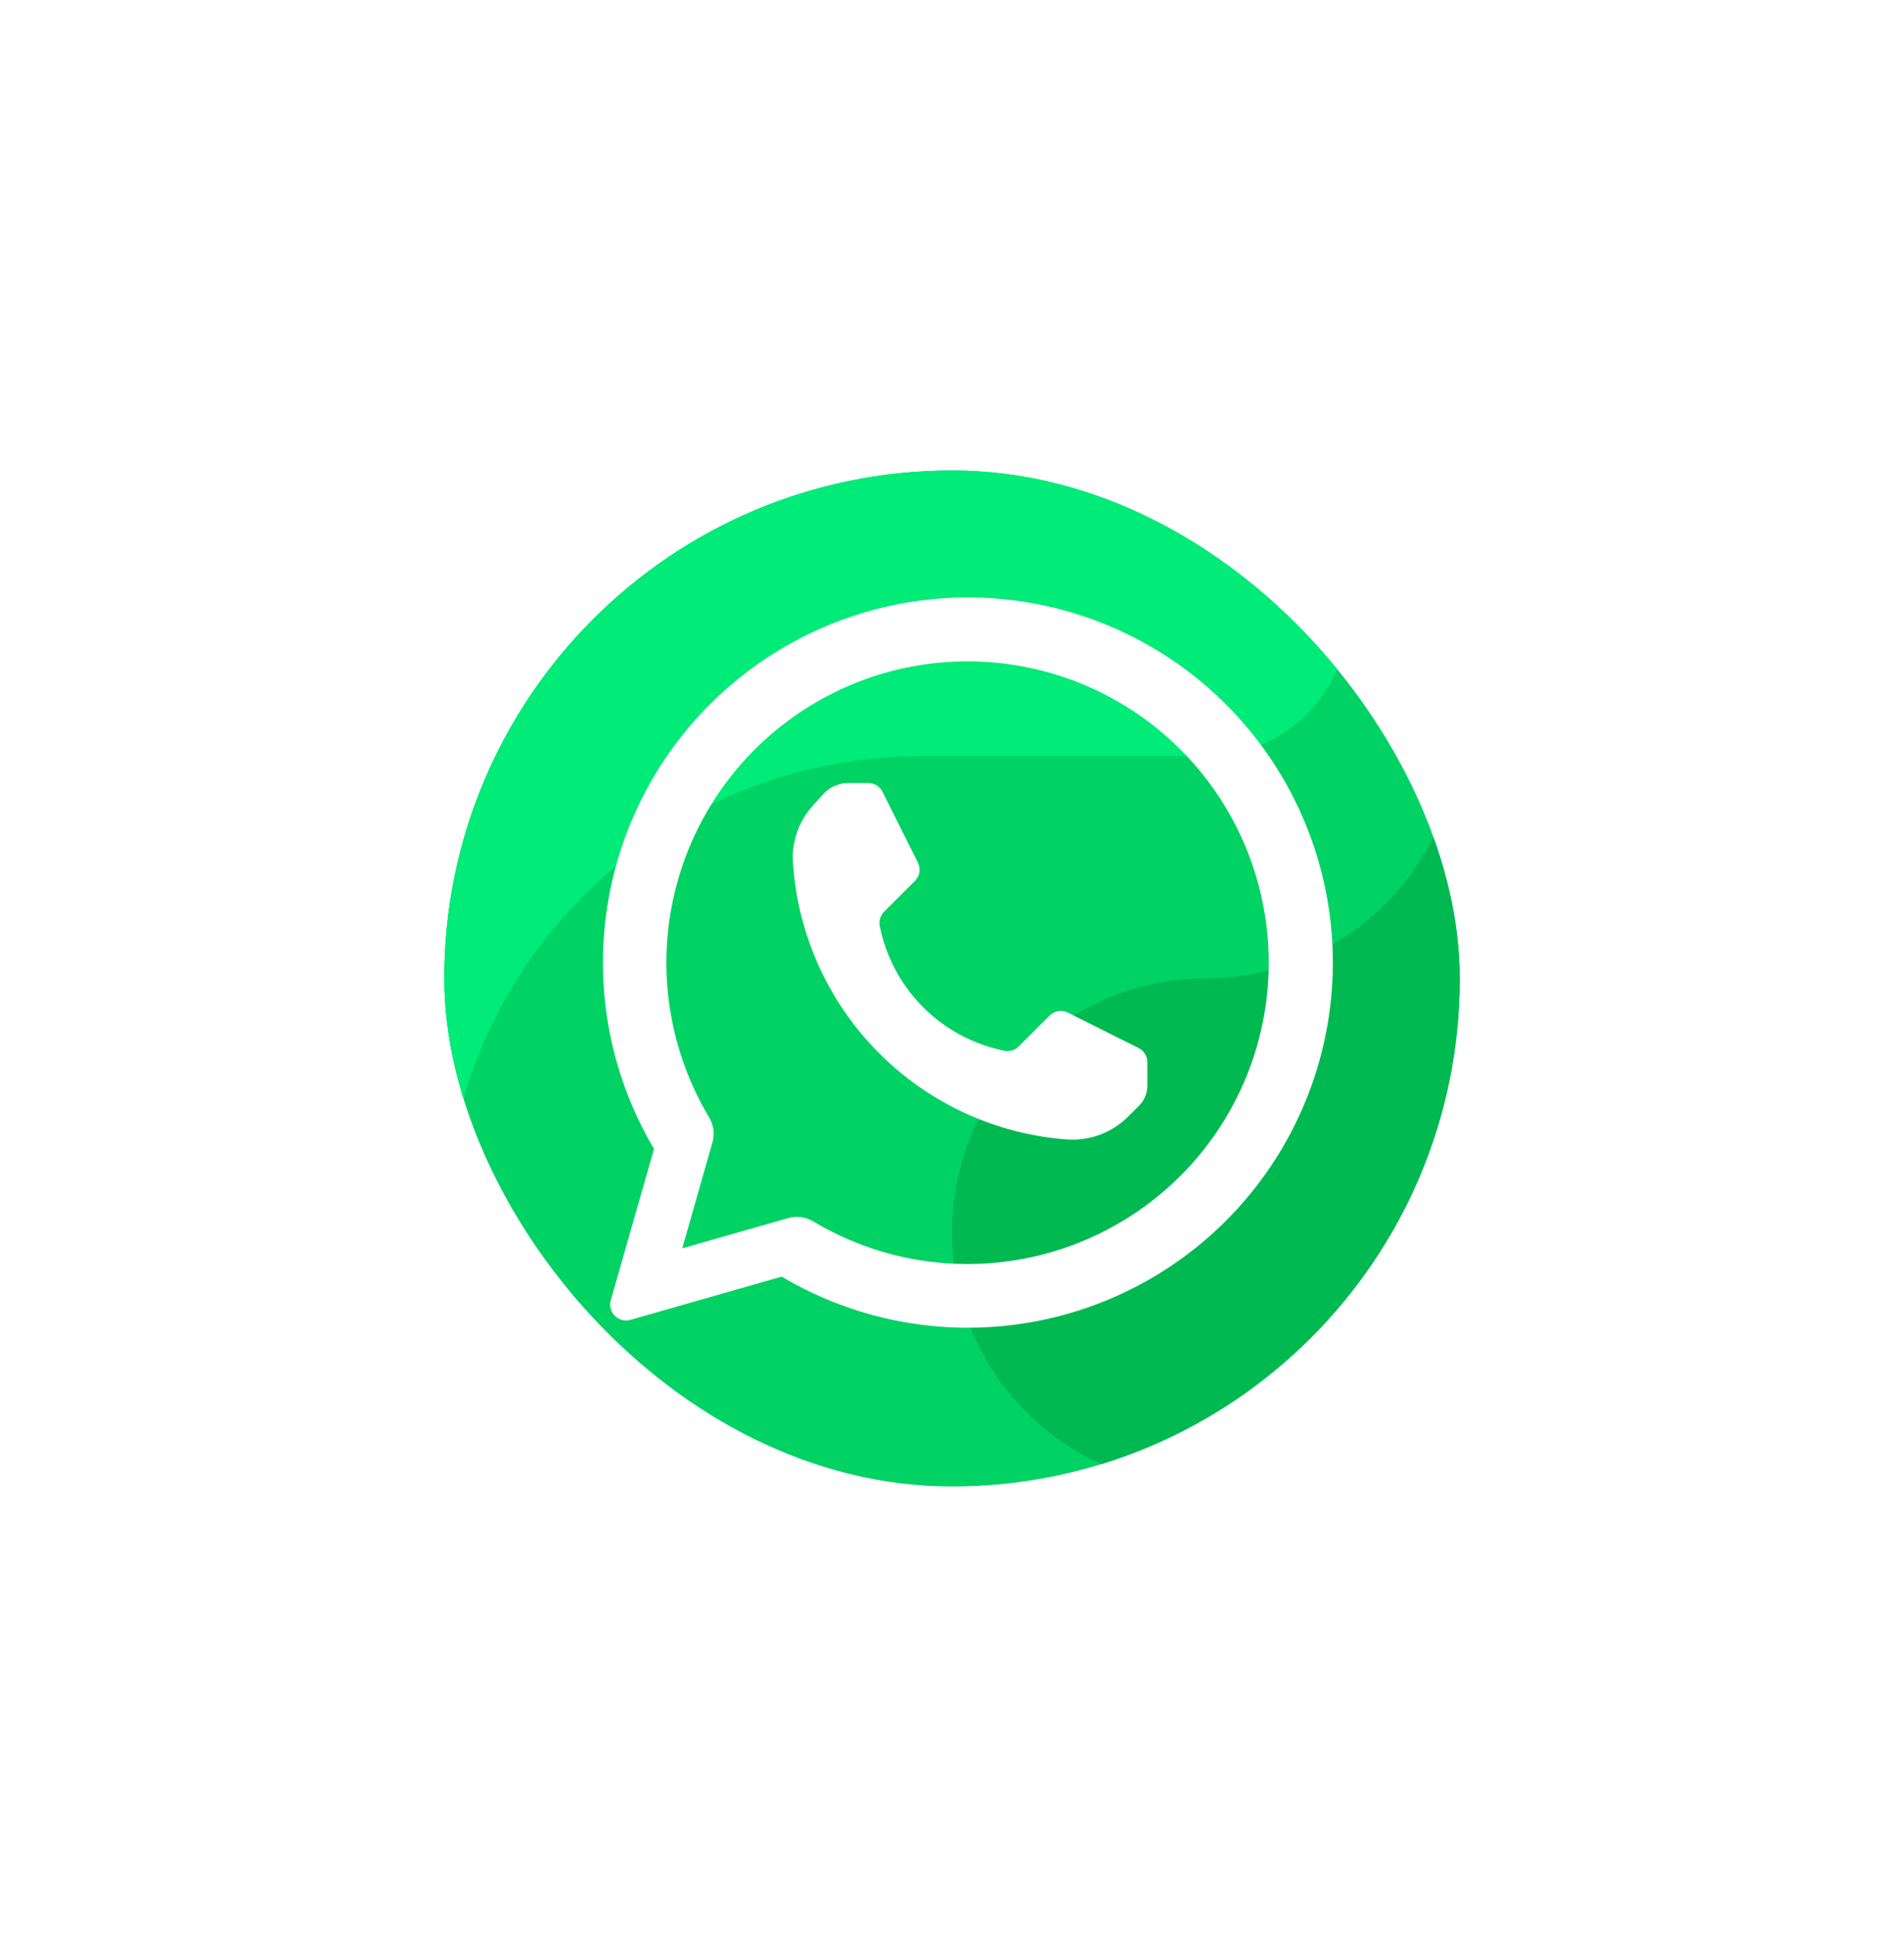 <svg width="60" height="61" viewBox="0 0 60 61" fill="none" xmlns="http://www.w3.org/2000/svg">
<g filter="url(#filter0_d_116_569)">
<g clip-path="url(#clip0_116_569)">
<path fill-rule="evenodd" clip-rule="evenodd" d="M38 36.818H22C19.878 36.818 17.843 35.975 16.343 34.475C14.843 32.975 14 30.94 14 28.818V12.818C14 10.697 14.843 8.662 16.343 7.162C17.843 5.661 19.878 4.818 22 4.818L38 4.818C40.122 4.818 42.157 5.661 43.657 7.162C45.157 8.662 46 10.697 46 12.818V28.818C46 30.94 45.157 32.975 43.657 34.475C42.157 35.975 40.122 36.818 38 36.818Z" fill="#00D264"/>
<path fill-rule="evenodd" clip-rule="evenodd" d="M29 13.818H38C39.154 13.818 40.263 13.375 41.099 12.581C41.936 11.786 42.435 10.7 42.494 9.548C42.553 8.396 42.167 7.265 41.417 6.389C40.666 5.514 39.608 4.959 38.46 4.841C38.307 4.833 38.156 4.818 38 4.818H22C19.878 4.818 17.843 5.661 16.343 7.162C14.843 8.662 14 10.697 14 12.818V28.818C14 24.84 15.581 21.025 18.393 18.212C21.206 15.399 25.022 13.819 29 13.818Z" fill="#00EB78"/>
<path fill-rule="evenodd" clip-rule="evenodd" d="M38 20.818C36.418 20.818 34.871 21.288 33.555 22.167C32.24 23.046 31.215 24.295 30.609 25.757C30.003 27.219 29.845 28.827 30.154 30.379C30.462 31.931 31.224 33.356 32.343 34.475C33.462 35.594 34.887 36.356 36.439 36.665C37.991 36.973 39.6 36.815 41.062 36.209C42.523 35.604 43.773 34.578 44.652 33.263C45.531 31.947 46 30.401 46 28.818V12.818C46 14.94 45.157 16.975 43.657 18.475C42.157 19.976 40.122 20.818 38 20.818Z" fill="#00B950"/>
<path fill-rule="evenodd" clip-rule="evenodd" d="M24.837 28.365C24.97 28.327 25.109 28.317 25.246 28.336C25.383 28.355 25.515 28.402 25.633 28.474C27.621 29.658 29.973 30.076 32.248 29.647C34.522 29.219 36.561 27.974 37.982 26.148C39.402 24.321 40.107 22.038 39.962 19.729C39.818 17.419 38.835 15.242 37.198 13.606C35.561 11.971 33.382 10.99 31.073 10.848C28.763 10.706 26.481 11.413 24.656 12.836C22.831 14.259 21.588 16.299 21.162 18.574C20.736 20.848 21.156 23.2 22.343 25.187C22.415 25.305 22.461 25.436 22.48 25.573C22.498 25.709 22.488 25.848 22.451 25.981C22.172 26.966 21.5 29.318 21.5 29.318C21.5 29.318 23.852 28.646 24.837 28.365ZM20.61 26.185C19.18 23.776 18.679 20.927 19.202 18.174C19.724 15.421 21.233 12.954 23.446 11.235C25.659 9.516 28.423 8.664 31.219 8.839C34.015 9.014 36.652 10.204 38.633 12.185C40.614 14.167 41.804 16.803 41.979 19.599C42.154 22.396 41.302 25.16 39.583 27.373C37.865 29.585 35.397 31.095 32.644 31.617C29.892 32.139 27.043 31.638 24.633 30.209C24.633 30.209 21.445 31.12 19.866 31.571C19.78 31.596 19.689 31.597 19.603 31.574C19.516 31.552 19.438 31.507 19.375 31.444C19.311 31.381 19.266 31.302 19.244 31.216C19.222 31.129 19.223 31.039 19.247 30.953C19.698 29.374 20.61 26.185 20.61 26.185Z" fill="white"/>
<path fill-rule="evenodd" clip-rule="evenodd" d="M24.991 17.212C25.146 19.451 26.102 21.559 27.683 23.152C29.264 24.744 31.365 25.715 33.602 25.888H33.603C33.961 25.915 34.32 25.865 34.656 25.741C34.992 25.617 35.297 25.421 35.55 25.168L35.9 24.819C36.064 24.654 36.157 24.43 36.157 24.197V23.456C36.157 23.363 36.131 23.272 36.082 23.193C36.033 23.114 35.964 23.05 35.88 23.009C35.354 22.746 34.211 22.174 33.651 21.894C33.557 21.847 33.451 21.831 33.347 21.848C33.244 21.864 33.148 21.913 33.074 21.988C32.794 22.267 32.353 22.708 32.103 22.958C32.045 23.016 31.974 23.059 31.895 23.083C31.816 23.107 31.733 23.111 31.652 23.095L31.648 23.094C30.68 22.9 29.791 22.424 29.093 21.726C28.394 21.028 27.919 20.139 27.725 19.171L27.724 19.167C27.708 19.086 27.712 19.003 27.736 18.924C27.76 18.845 27.803 18.773 27.861 18.715C28.11 18.465 28.552 18.024 28.831 17.745C28.905 17.671 28.954 17.575 28.971 17.471C28.988 17.368 28.971 17.262 28.924 17.168C28.645 16.608 28.073 15.465 27.81 14.938C27.768 14.855 27.705 14.785 27.625 14.736C27.547 14.688 27.455 14.662 27.363 14.662H26.733C26.583 14.662 26.435 14.693 26.298 14.754C26.162 14.815 26.039 14.903 25.939 15.015C25.838 15.127 25.723 15.255 25.607 15.384C25.389 15.626 25.221 15.91 25.115 16.218C25.009 16.526 24.965 16.853 24.988 17.178C24.989 17.189 24.989 17.2 24.991 17.212Z" fill="white"/>
</g>
</g>
<defs>
<filter id="filter0_d_116_569" x="0" y="0.818" width="60" height="60" filterUnits="userSpaceOnUse" color-interpolation-filters="sRGB">
<feFlood flood-opacity="0" result="BackgroundImageFix"/>
<feColorMatrix in="SourceAlpha" type="matrix" values="0 0 0 0 0 0 0 0 0 0 0 0 0 0 0 0 0 0 127 0" result="hardAlpha"/>
<feOffset dy="10"/>
<feGaussianBlur stdDeviation="7"/>
<feComposite in2="hardAlpha" operator="out"/>
<feColorMatrix type="matrix" values="0 0 0 0 0 0 0 0 0 0 0 0 0 0 0 0 0 0 0.13 0"/>
<feBlend mode="normal" in2="BackgroundImageFix" result="effect1_dropShadow_116_569"/>
<feBlend mode="normal" in="SourceGraphic" in2="effect1_dropShadow_116_569" result="shape"/>
</filter>
<clipPath id="clip0_116_569">
<rect x="14" y="4.818" width="32" height="32" rx="16" fill="white"/>
</clipPath>
</defs>
</svg>
